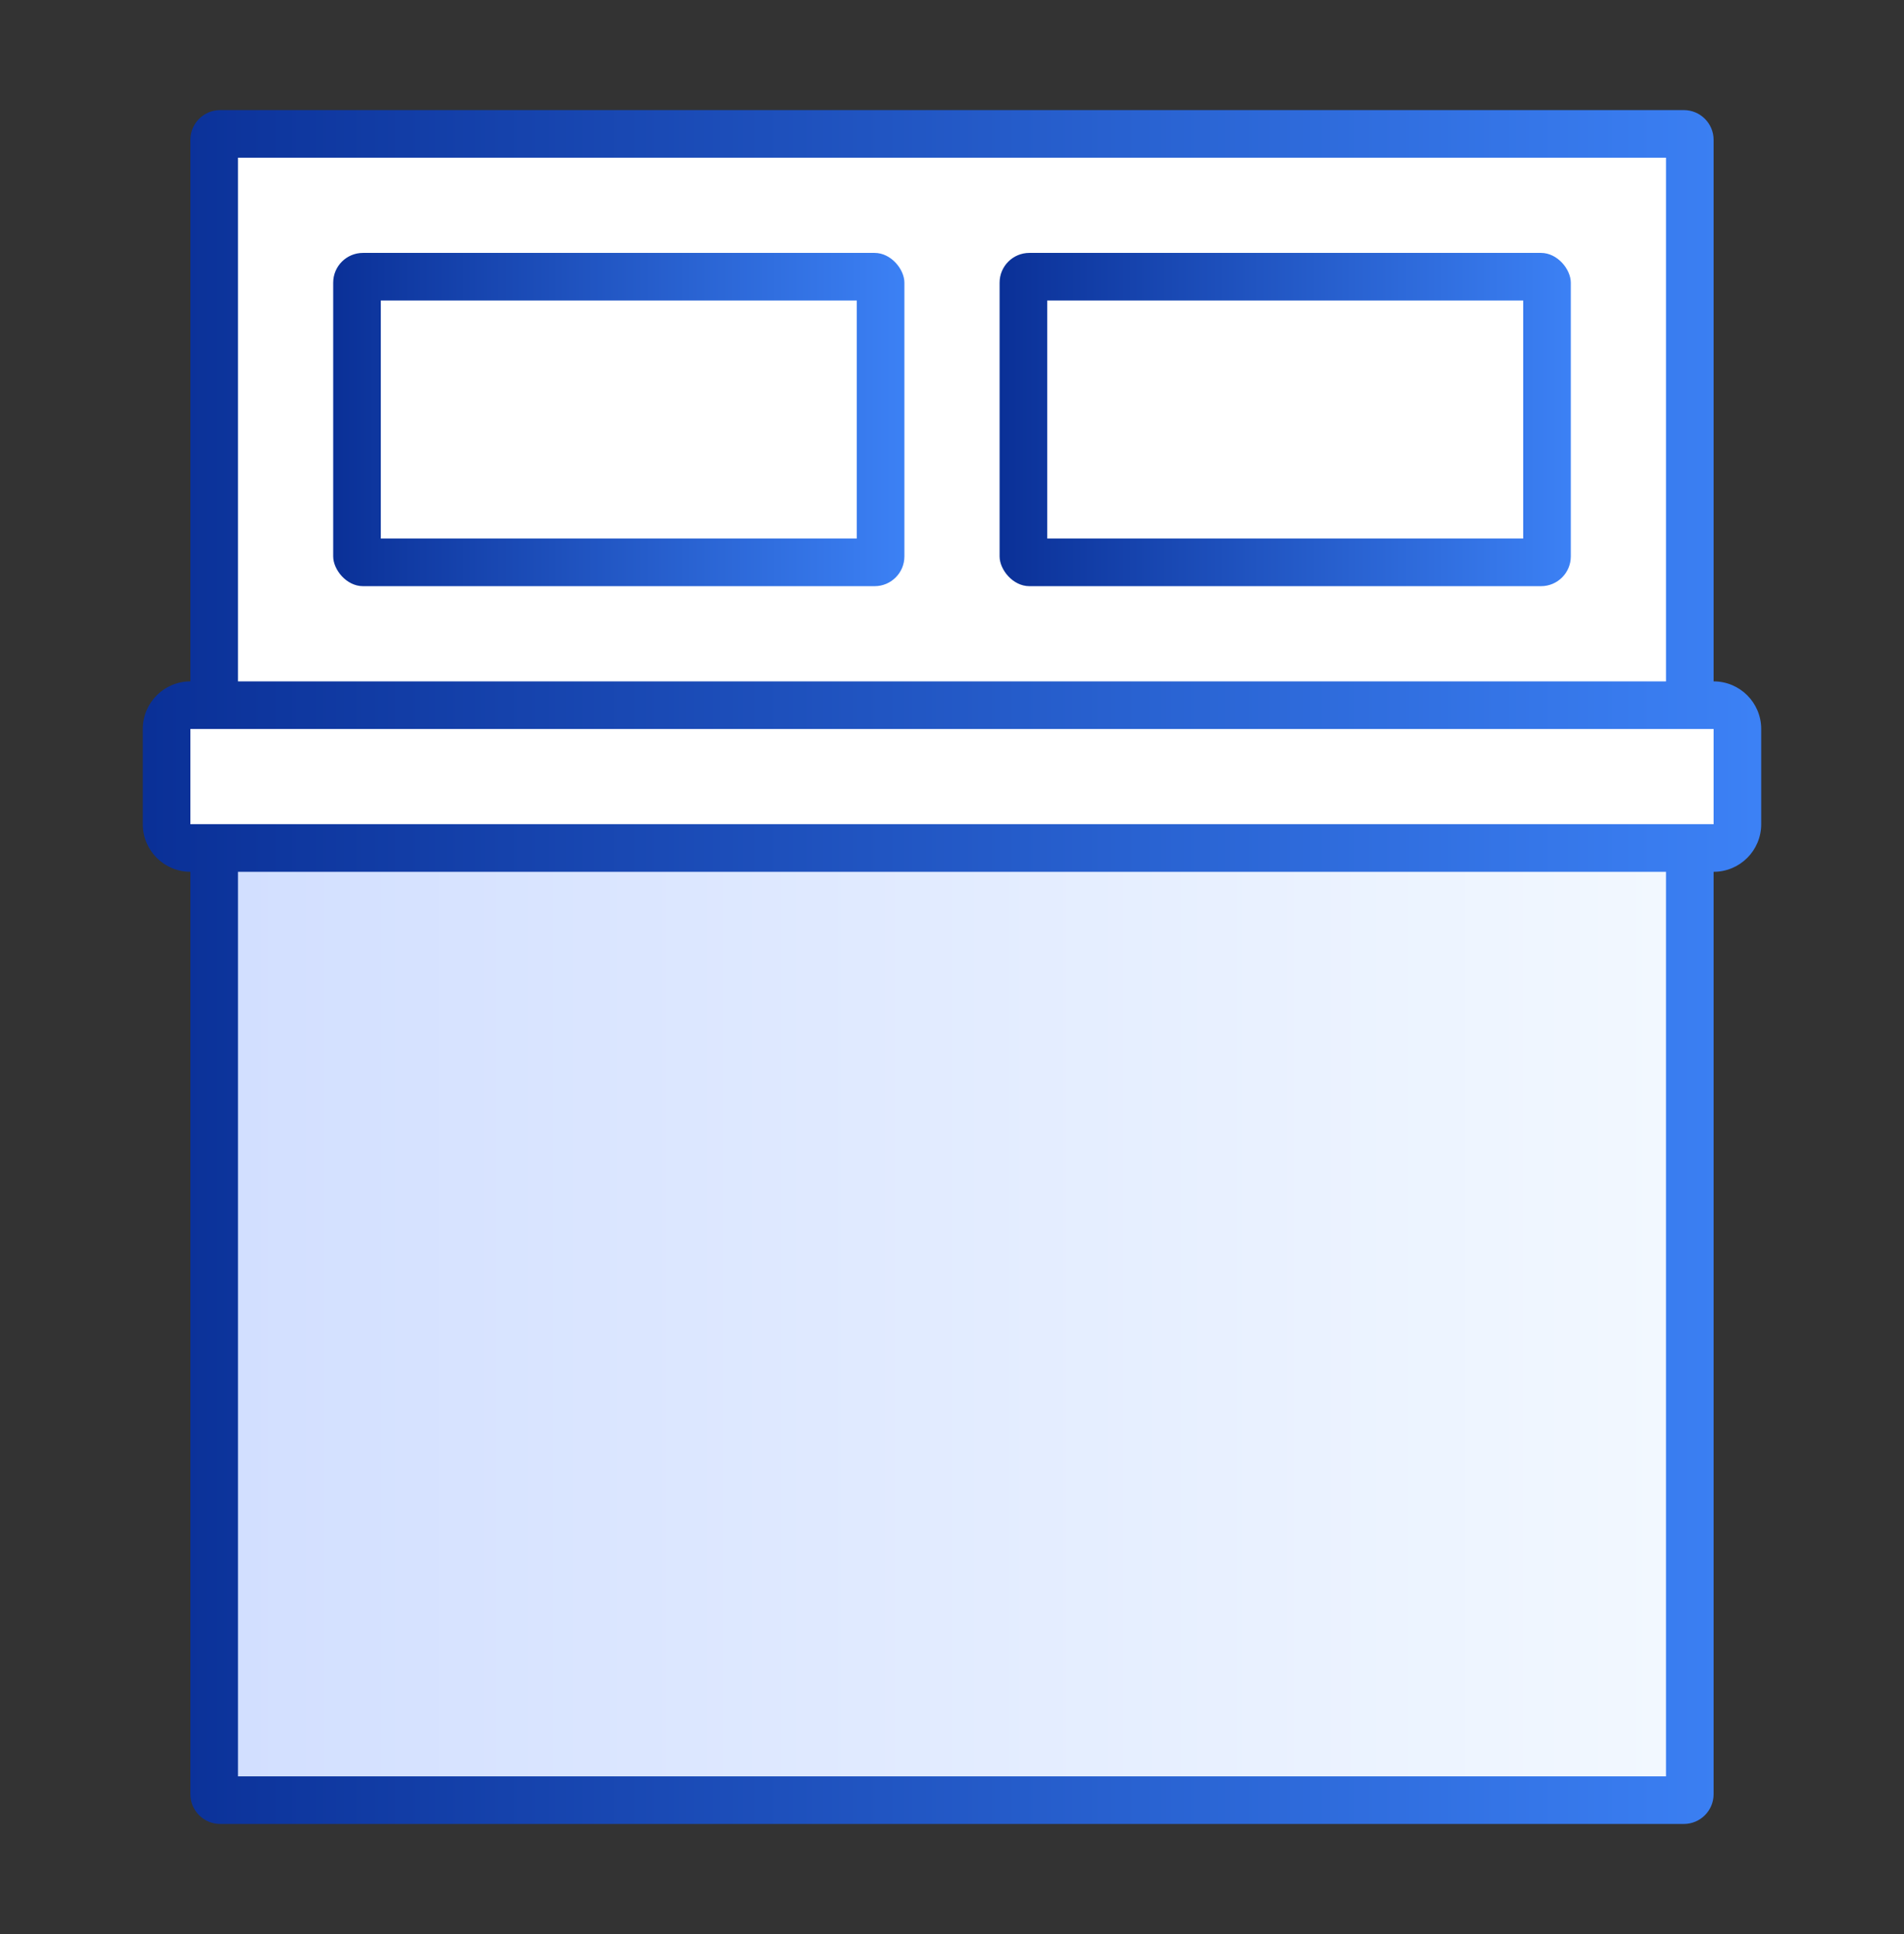 <svg xmlns="http://www.w3.org/2000/svg" width="64" height="65" viewBox="0 0 64 65">
    <rect x="0" y="0" width="64" height="65" fill="#333333" stroke="none"/>
    <defs>
        <linearGradient id="5b8h9q81ba" x1="0%" x2="100%" y1="50%" y2="50%">
            <stop offset="0%" stop-color="#0A3097"/>
            <stop offset="100%" stop-color="#3C81F5"/>
        </linearGradient>
        <linearGradient id="i2iok5m5vb" x1="100%" x2="0%" y1="50%" y2="50%">
            <stop offset="0%" stop-color="#F2F8FF"/>
            <stop offset="100%" stop-color="#D2DFFF"/>
        </linearGradient>
        <linearGradient id="9hk38u2w2c" x1="0%" x2="100%" y1="50%" y2="50%">
            <stop offset="0%" stop-color="#0A3097"/>
            <stop offset="100%" stop-color="#3C81F5"/>
        </linearGradient>
    </defs>
    <g fill="none" fill-rule="evenodd">
        <g>
            <g>
                <g transform="translate(-499 -555) translate(451 505) translate(48 50.5)">
                    <path fill="url(#5b8h9q81ba)" d="M56.6 3.2c.552 0 1 .448 1 1v18.2c.884 0 1.6.716 1.6 1.6v3.2c0 .884-.716 1.6-1.6 1.6v31c0 .552-.448 1-1 1H7.4c-.552 0-1-.448-1-1v-31c-.884 0-1.6-.716-1.6-1.6V24c0-.884.716-1.6 1.6-1.6V4.2c0-.552.448-1 1-1h49.2z"/>
                    <path fill="url(#i2iok5m5vb)" d="M8 28.8H56V59.2H8z"/>
                    <path fill="#FFF" d="M8 4.8H56V22.4H8zM57.6 24L6.4 24 6.4 27.2 57.6 27.2z"/>
                    <rect width="19.2" height="11.2" x="11.2" y="8" fill="url(#9hk38u2w2c)" rx="1"/>
                    <rect width="19.2" height="11.2" x="33.6" y="8" fill="url(#9hk38u2w2c)" rx="1"/>
                    <path fill="#FFF" d="M12.8 9.6H28.8V17.6H12.8zM35.2 9.6H51.2V17.6H35.2z"/>
                </g>
            </g>
        </g>
    </g>
</svg>
